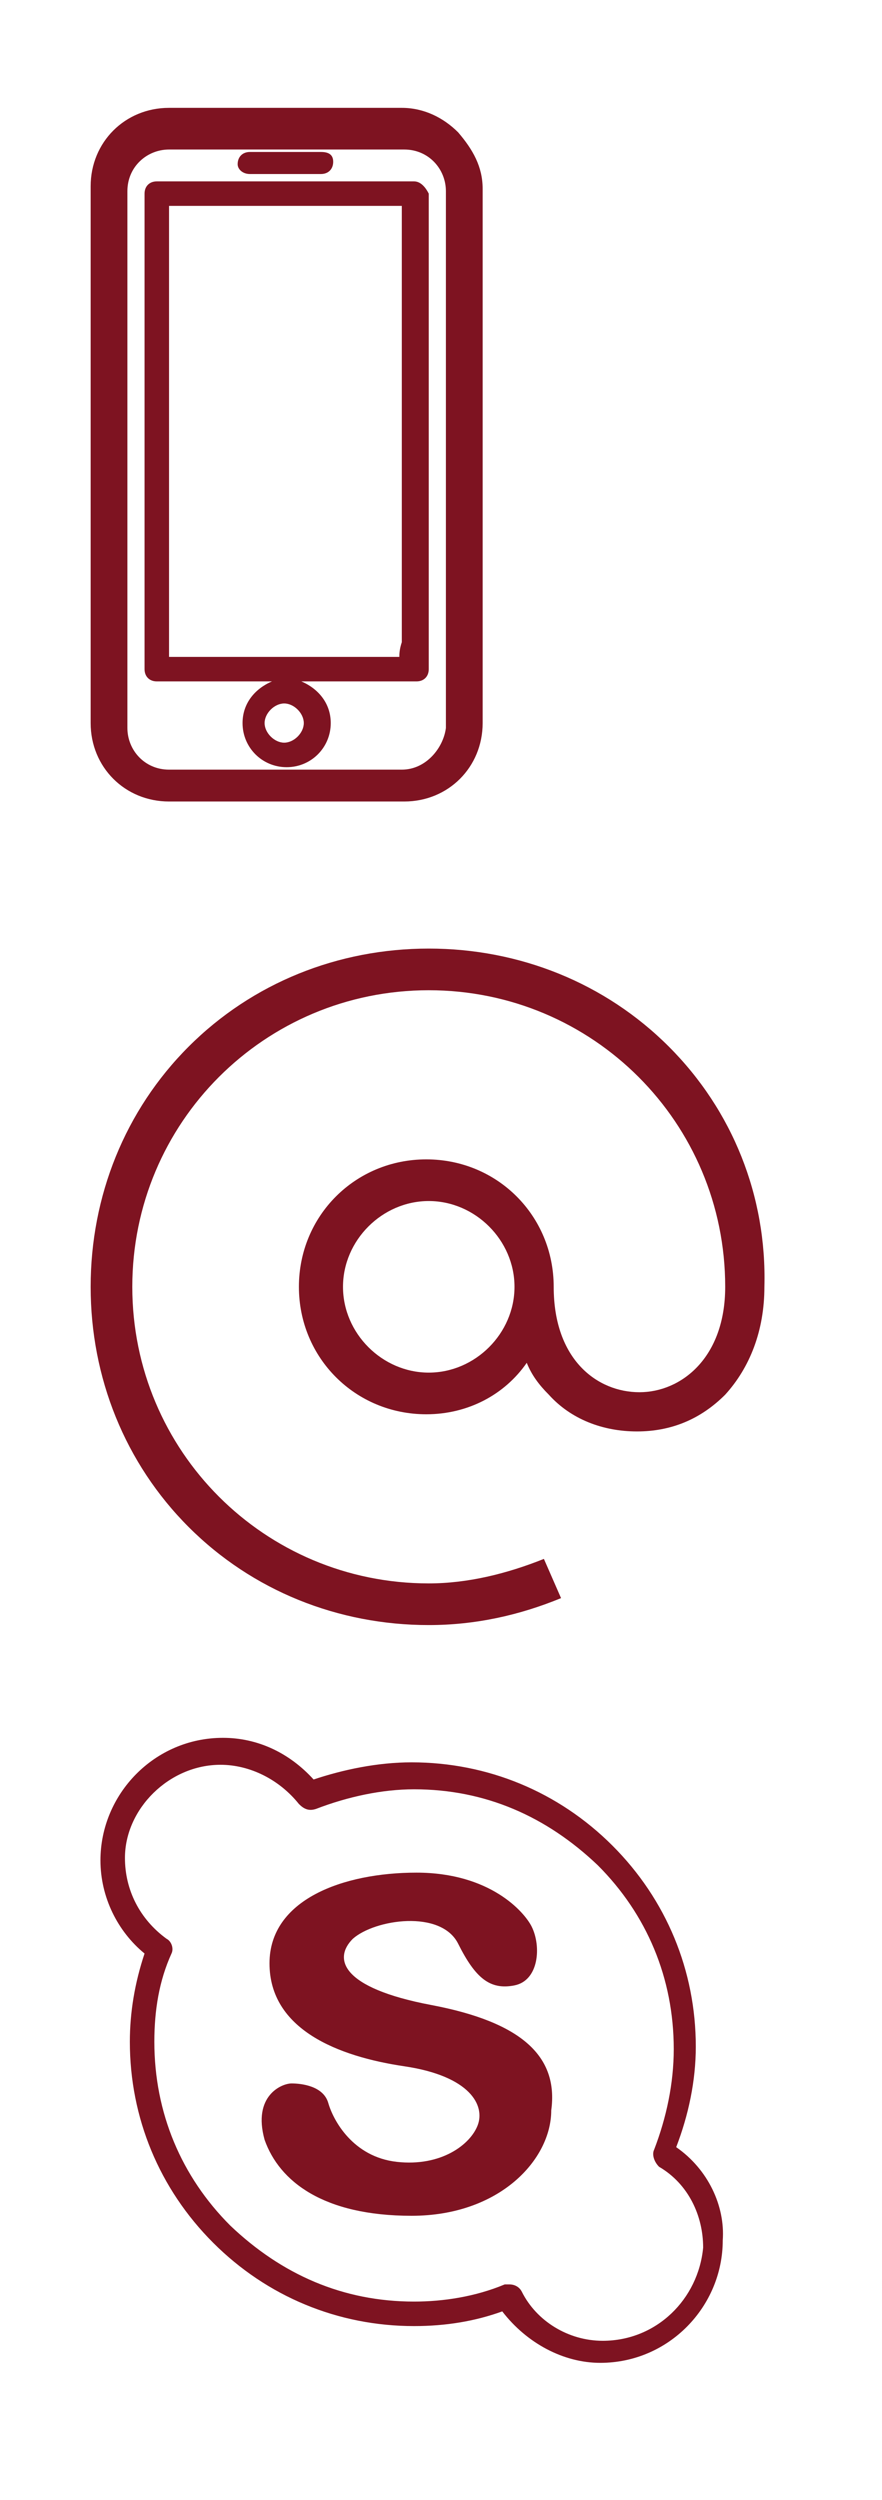 <?xml version="1.0" encoding="utf-8"?>
<!-- Generator: Adobe Illustrator 19.2.1, SVG Export Plug-In . SVG Version: 6.00 Build 0)  -->
<svg version="1.2" baseProfile="tiny" id="Слой_1"
	 xmlns="http://www.w3.org/2000/svg" xmlns:xlink="http://www.w3.org/1999/xlink" x="0px" y="0px" viewBox="0 0 36 102"
	 xml:space="preserve">
<g>
	<path fill="#7E1321" d="M18.7,5.4c-0.6-0.6-1.4-1-2.3-1H6.9c-1.8,0-3.2,1.4-3.2,3.2v21.9c0,1.8,1.4,3.2,3.2,3.2h9.6
		c1.8,0,3.2-1.4,3.2-3.2V7.7C19.7,6.8,19.3,6.1,18.7,5.4z M16.4,31.4H6.9c-1,0-1.7-0.8-1.7-1.7V7.8c0-1,0.8-1.7,1.7-1.7h9.6
		c1,0,1.7,0.8,1.7,1.7v21.9C18.1,30.5,17.4,31.4,16.4,31.4z"/>
	<path fill="#7E1321" d="M10.2,7.1h2.9c0.3,0,0.5-0.2,0.5-0.5s-0.2-0.4-0.5-0.4h-2.9c-0.3,0-0.5,0.2-0.5,0.5
		C9.7,6.9,9.9,7.1,10.2,7.1z"/>
	<path fill="#7E1321" d="M16.9,7.4H6.4c-0.3,0-0.5,0.2-0.5,0.5v19.4c0,0.3,0.2,0.5,0.5,0.5h4.7c-0.7,0.3-1.2,0.9-1.2,1.7
		c0,1,0.8,1.8,1.8,1.8c1,0,1.8-0.8,1.8-1.8c0-0.8-0.5-1.4-1.2-1.7h4.7c0.3,0,0.5-0.2,0.5-0.5V7.9C17.4,7.7,17.2,7.4,16.9,7.4z
		 M12.4,29.5c0,0.4-0.4,0.8-0.8,0.8c-0.4,0-0.8-0.4-0.8-0.8c0-0.4,0.4-0.8,0.8-0.8C12,28.7,12.4,29.1,12.4,29.5z M16.3,26.8H6.9V8.4
		h9.5v17.8C16.3,26.5,16.3,26.7,16.3,26.8z"/>
</g>
<path fill="#7E1321" d="M27.3,42.7c-2.6-2.6-6.1-4-9.8-4s-7.2,1.4-9.8,4s-4,6.1-4,9.8s1.4,7.2,4,9.8c2.6,2.6,6.1,4,9.8,4
	c1.9,0,3.7-0.4,5.4-1.1l-0.7-1.6c-1.5,0.6-3.1,1-4.7,1c-6.7,0-12.1-5.4-12.1-12.1s5.4-12.1,12.1-12.1s12.1,5.4,12.1,12.1
	c0,2.9-1.8,4.3-3.5,4.3s-3.5-1.3-3.5-4.3c0-2.9-2.3-5.2-5.2-5.2s-5.2,2.3-5.2,5.2s2.3,5.2,5.2,5.2c1.7,0,3.2-0.8,4.1-2.1
	c0.2,0.5,0.5,0.9,0.9,1.3c0.9,1,2.2,1.5,3.6,1.5c1.4,0,2.6-0.5,3.6-1.5c1-1.1,1.6-2.6,1.6-4.4C31.3,48.8,29.9,45.3,27.3,42.7z
	 M17.5,56c-1.9,0-3.5-1.6-3.5-3.5s1.6-3.5,3.5-3.5s3.5,1.6,3.5,3.5S19.4,56,17.5,56z"/>
<g>
	<path fill="#7E1321" d="M27.6,87.6c0.5-1.3,0.8-2.7,0.8-4.1c0-3.1-1.2-6-3.4-8.2c-2.2-2.2-5.1-3.4-8.2-3.4c-1.4,0-2.8,0.3-4,0.7
		c-1-1.1-2.3-1.7-3.7-1.7c-2.8,0-5,2.3-5,5c0,1.5,0.7,2.9,1.8,3.8c-0.4,1.2-0.6,2.4-0.6,3.6c0,3.1,1.2,6,3.4,8.2
		c2.2,2.2,5.1,3.4,8.2,3.4c1.3,0,2.5-0.2,3.6-0.6c1,1.3,2.5,2.1,4,2.1c2.8,0,5-2.3,5-5C29.6,90,28.9,88.5,27.6,87.6z M24.6,95.5
		c-1.4,0-2.7-0.8-3.3-2c-0.1-0.2-0.3-0.3-0.5-0.3c-0.1,0-0.1,0-0.2,0c-1.2,0.5-2.5,0.7-3.7,0.7c-2.9,0-5.4-1.1-7.5-3.1
		c-2-2-3.1-4.6-3.1-7.5c0-1.3,0.2-2.5,0.7-3.6c0.1-0.2,0-0.5-0.2-0.6c-1.1-0.8-1.7-2-1.7-3.3C5.1,73.8,6.9,72,9,72
		c1.2,0,2.4,0.6,3.2,1.6c0.2,0.2,0.4,0.3,0.7,0.2c1.3-0.5,2.7-0.8,4-0.8c2.9,0,5.4,1.1,7.5,3.1c2,2,3.1,4.6,3.1,7.5
		c0,1.4-0.3,2.8-0.8,4.1c-0.1,0.2,0,0.5,0.2,0.7c1.2,0.7,1.8,2,1.8,3.3C28.5,93.8,26.8,95.5,24.6,95.5z"/>
	<path fill="#7E1321" d="M17.6,81.8c-3.7-0.7-4-1.9-3.2-2.7c0.9-0.8,3.6-1.2,4.3,0.2c0.7,1.4,1.3,1.9,2.3,1.7s1.1-1.6,0.7-2.4
		C21.4,78,20,76.4,17,76.4s-6,1.1-6,3.7c0,2.7,2.8,3.8,5.5,4.2c2.7,0.4,3.3,1.6,3,2.4s-1.5,1.7-3.3,1.5s-2.6-1.7-2.8-2.4
		c-0.2-0.7-1.1-0.8-1.5-0.8s-1.6,0.5-1.1,2.3c0.6,1.7,2.4,3.1,6,3.1s5.7-2.3,5.7-4.3C22.8,83.9,21.3,82.5,17.6,81.8z"/>
</g>
</svg>
